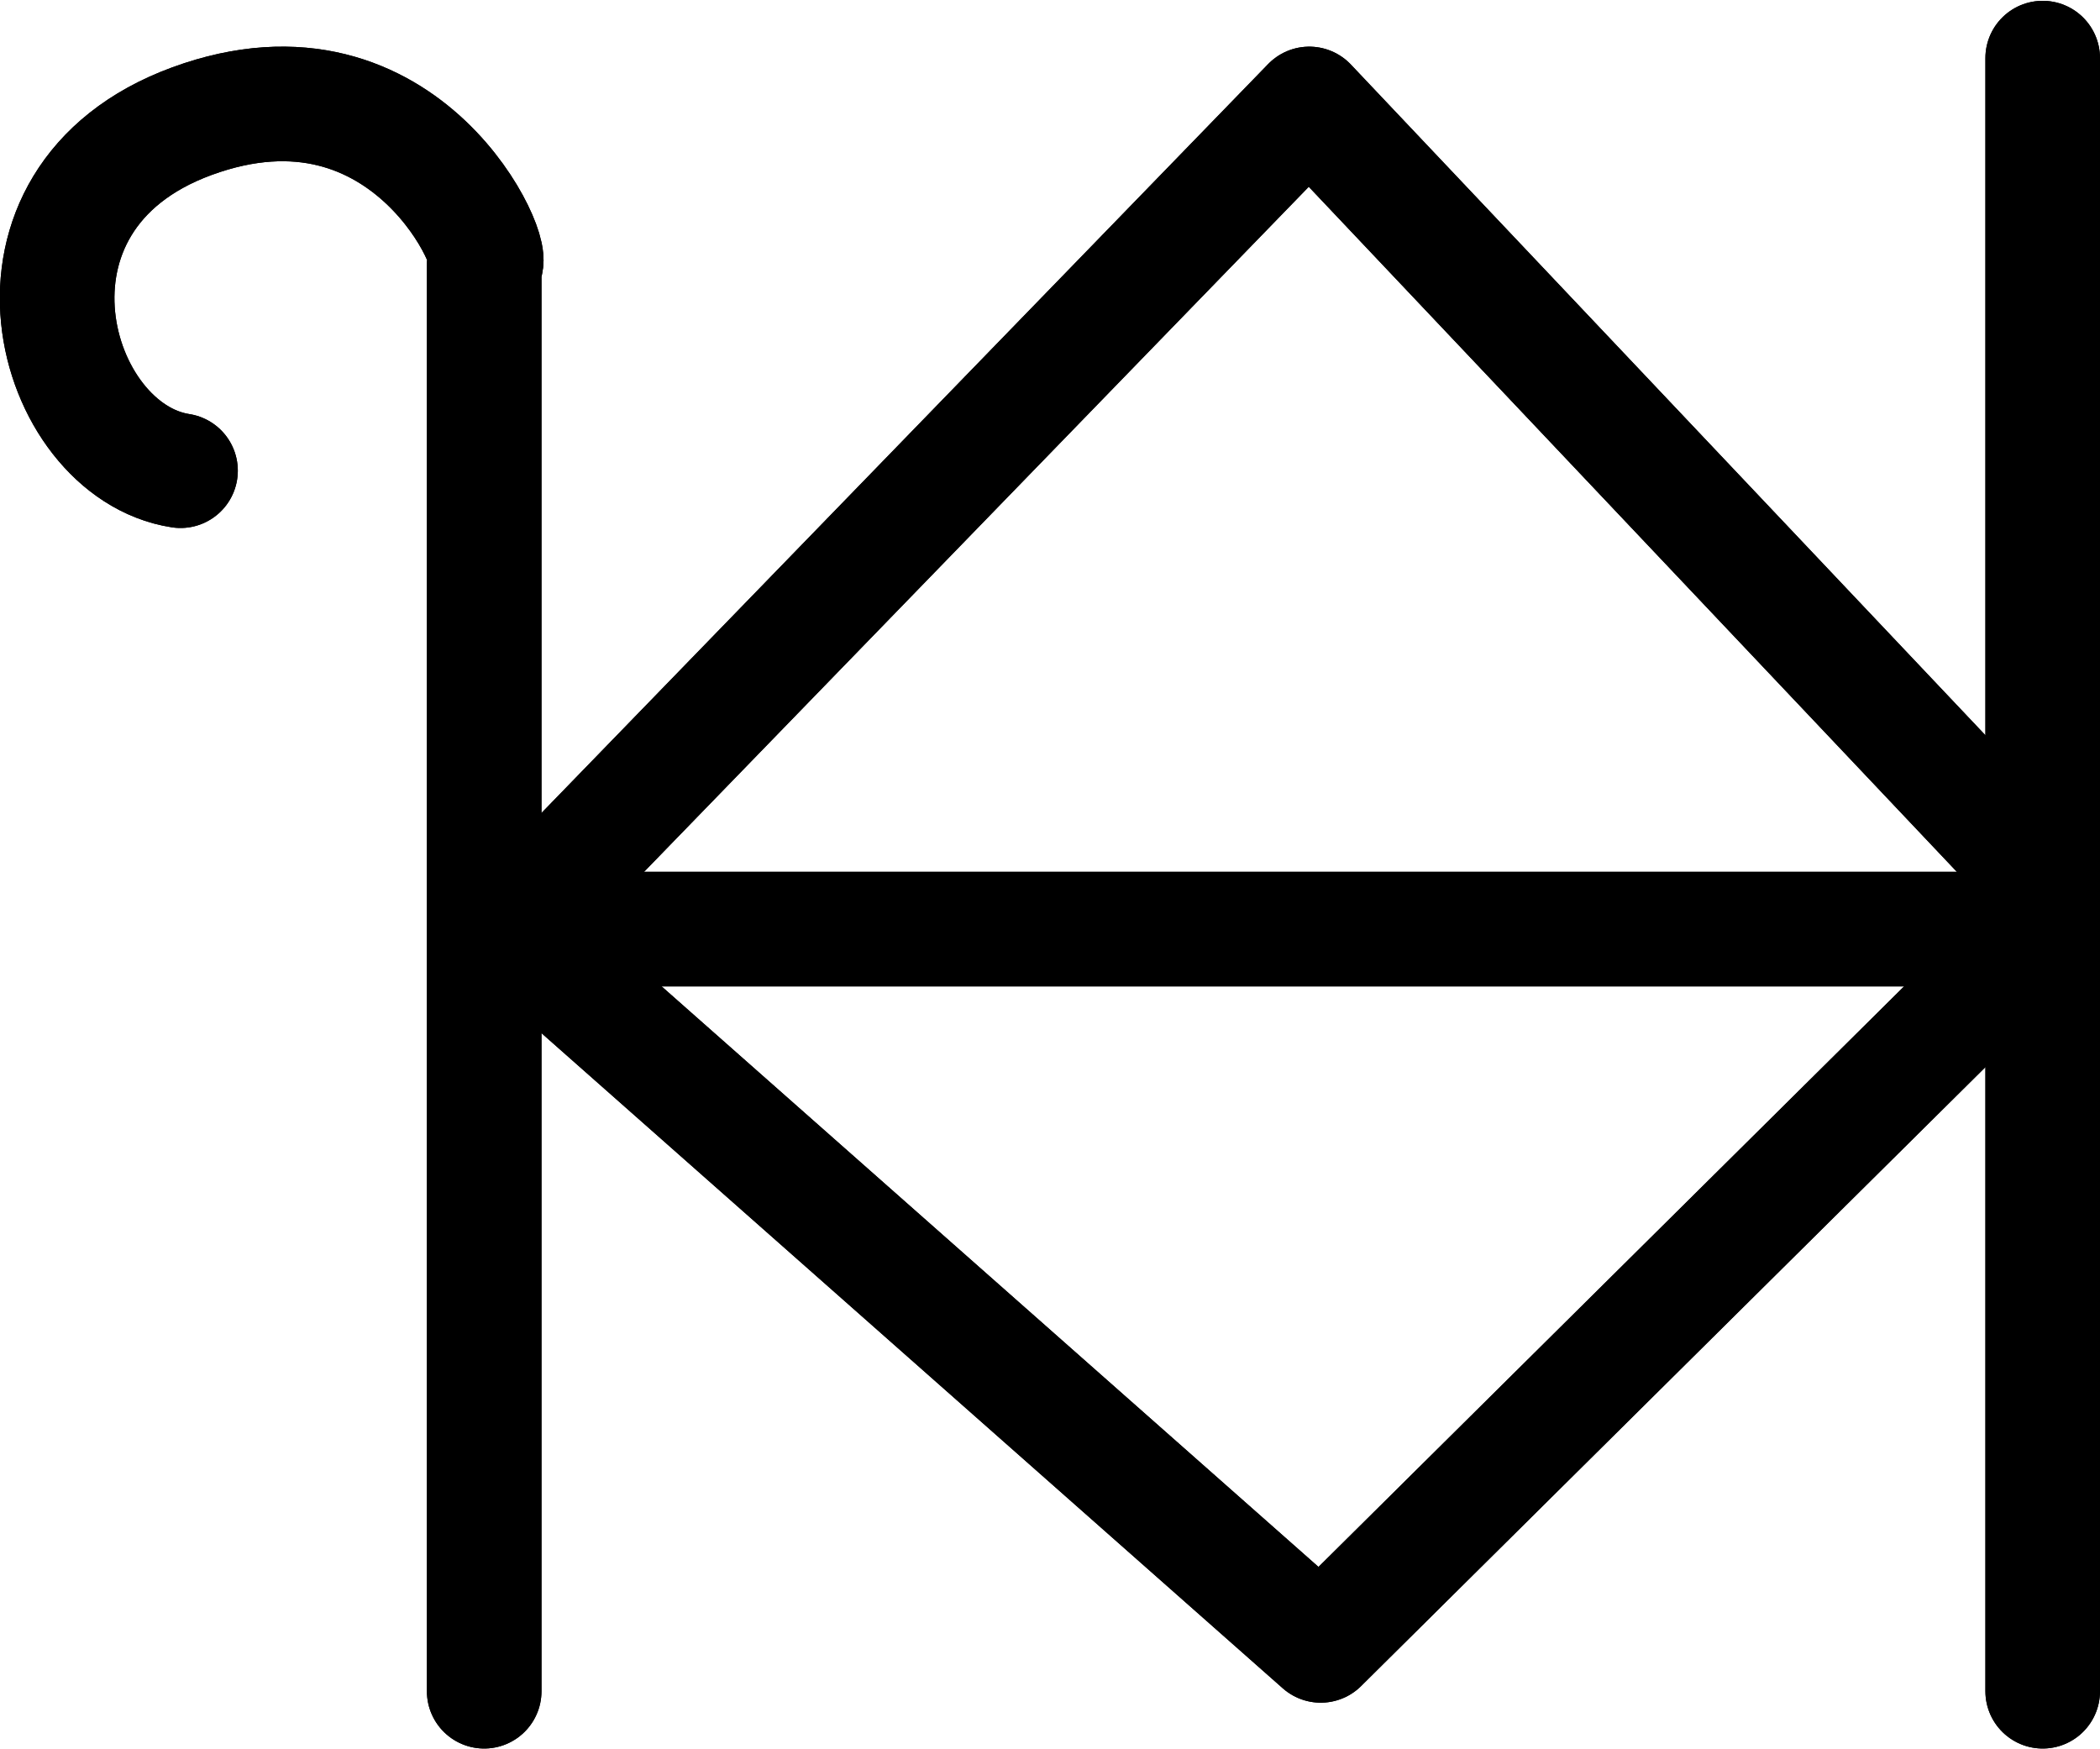 <?xml version="1.0" encoding="UTF-8"?>
<svg xmlns:foaf="http://xmlns.com/foaf/0.1/" xmlns:svg="http://www.w3.org/2000/svg"
     xmlns:dc="http://purl.org/dc/elements/1.1/"
     xmlns:crm="http://www.cidoc-crm.org/cidoc-crm/"
     xmlns="http://www.w3.org/2000/svg"
     xmlns:sodipodi="http://sodipodi.sourceforge.net/DTD/sodipodi-0.dtd"
     xmlns:cc="http://creativecommons.org/ns#"
     xmlns:inkscape="http://www.inkscape.org/namespaces/inkscape"
     xmlns:nmo="http://nomisma.org/ontology#"
     xmlns:rdf="http://www.w3.org/1999/02/22-rdf-syntax-ns#"
     id="Export"
     viewBox="0 0 366.505 305.285"
     version="1.1"
     sodipodi:docname="monogram.bop.192.svg"
     width="366.505"
     height="305.285"
     inkscape:version="0.92.5 (2060ec1f9f, 2020-04-08)">
   <sodipodi:namedview pagecolor="#ffffff" bordercolor="#666666" borderopacity="1"
                       objecttolerance="10"
                       gridtolerance="10"
                       guidetolerance="10"
                       inkscape:pageopacity="0"
                       inkscape:pageshadow="2"
                       inkscape:window-width="640"
                       inkscape:window-height="480"
                       id="namedview29"
                       showgrid="false"
                       inkscape:zoom="0.44277674"
                       inkscape:cx="205.00441"
                       inkscape:cy="157.64242"
                       inkscape:window-x="88"
                       inkscape:window-y="27"
                       inkscape:window-maximized="0"
                       inkscape:current-layer="Export"/>
   <defs id="defs4">
      <style id="style2">.cls-1{fill:none;stroke:#000;stroke-linecap:round;stroke-linejoin:round;stroke-width:20px;}</style>
   </defs>
   <title property="dc:title">Monogram 187</title>
   <desc proprety="dc:description">Monogram 187 published by Nomisma.org. See matching URIs and bibliographic references for further information about the usage of this symbol on coinage.</desc>
   <path class="cls-1"
         d="M 84.504,295.142 V 46.142 c 3.06,-0.27 -13.17,-38.86 -51,-25 -37.07,13.58 -24.56,57.52 -2,61"
         id="path8"
         inkscape:connector-curvature="0"
         style="fill:none;stroke:#000000;stroke-width:20px;stroke-linecap:round;stroke-linejoin:round"/>
   <line class="cls-1" x1="356.504" y1="295.142" x2="356.504" y2="10.142"
         id="line10"
         style="fill:none;stroke:#000000;stroke-width:20px;stroke-linecap:round;stroke-linejoin:round"/>
   <line class="cls-1" x1="90.504" y1="162.142" x2="351.504" y2="162.142"
         id="line12"
         style="fill:none;stroke:#000000;stroke-width:20px;stroke-linecap:round;stroke-linejoin:round"/>
   <polyline class="cls-1" points="163 292 292 406 407 292" id="polyline14"
             style="fill:none;stroke:#000000;stroke-width:20px;stroke-linecap:round;stroke-linejoin:round"
             transform="translate(-61.496,-118.858)"/>
   <polyline class="cls-1" points="159 272 290 137 413 267" id="polyline16"
             style="fill:none;stroke:#000000;stroke-width:20px;stroke-linecap:round;stroke-linejoin:round"
             transform="translate(-61.496,-118.858)"/>
   <path class="cls-1"
         d="M 84.504,295.142 V 46.142 c 3.06,-0.27 -13.17,-38.86 -51,-25 -37.07,13.58 -24.56,57.52 -2,61"
         id="path18"
         inkscape:connector-curvature="0"
         style="fill:none;stroke:#000000;stroke-width:20px;stroke-linecap:round;stroke-linejoin:round"/>
   <line class="cls-1" x1="356.504" y1="295.142" x2="356.504" y2="10.142"
         id="line20"
         style="fill:none;stroke:#000000;stroke-width:20px;stroke-linecap:round;stroke-linejoin:round"/>
   <line class="cls-1" x1="90.504" y1="162.142" x2="351.504" y2="162.142"
         id="line22"
         style="fill:none;stroke:#000000;stroke-width:20px;stroke-linecap:round;stroke-linejoin:round"/>
   <polyline class="cls-1" points="163 292 292 406 407 292" id="polyline24"
             style="fill:none;stroke:#000000;stroke-width:20px;stroke-linecap:round;stroke-linejoin:round"
             transform="translate(-61.496,-118.858)"/>
   <polyline class="cls-1" points="159 272 290 137 413 267" id="polyline26"
             style="fill:none;stroke:#000000;stroke-width:20px;stroke-linecap:round;stroke-linejoin:round"
             transform="translate(-61.496,-118.858)"/>
</svg>